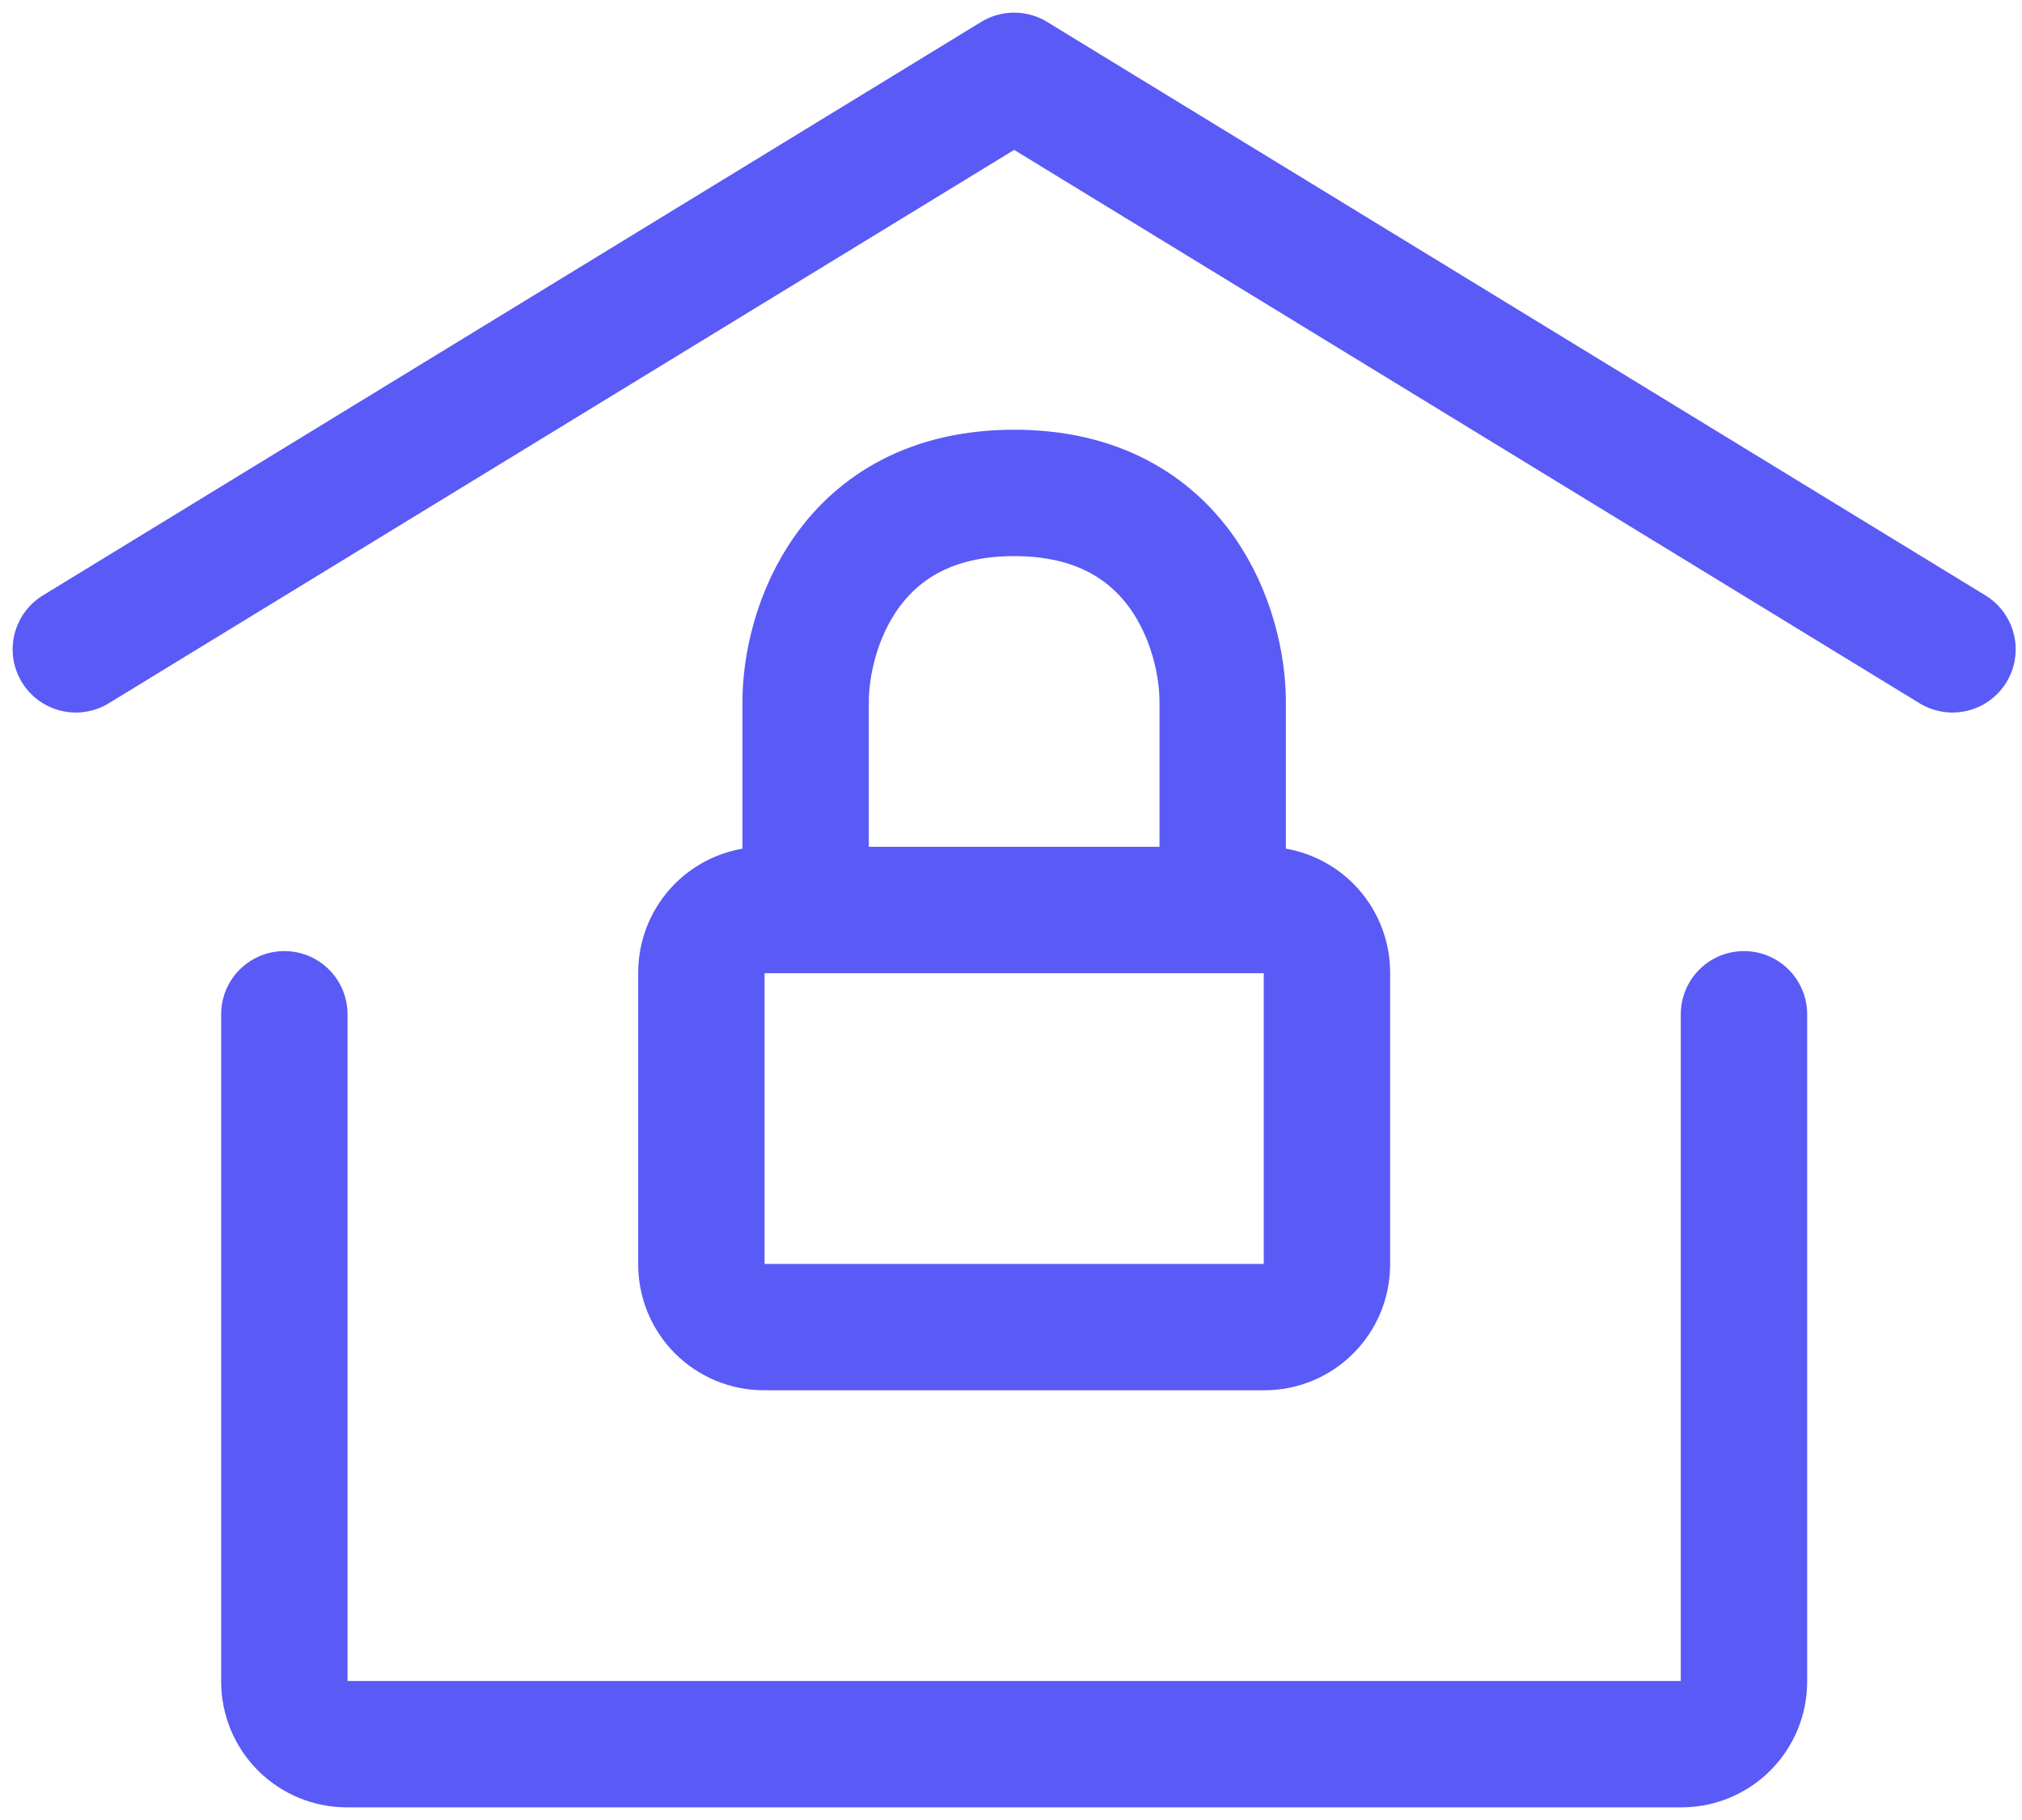 <svg width="80" height="72" viewBox="0 0 80 72" fill="none" xmlns="http://www.w3.org/2000/svg">
<path d="M3 25.688L40.125 3L77.25 25.688M69 40.125V66.525C69 67.181 68.739 67.811 68.275 68.275C67.811 68.739 67.181 69 66.525 69H13.725C13.069 69 12.439 68.739 11.975 68.275C11.511 67.811 11.25 67.181 11.25 66.525V40.125" stroke="#5A5AF6" stroke-width="5" stroke-linecap="round" stroke-linejoin="round"/>
<path d="M48.375 36H50.025C50.681 36 51.311 36.261 51.775 36.725C52.239 37.189 52.5 37.819 52.5 38.475V50.025C52.5 50.681 52.239 51.311 51.775 51.775C51.311 52.239 50.681 52.5 50.025 52.5H30.225C29.569 52.5 28.939 52.239 28.475 51.775C28.011 51.311 27.75 50.681 27.75 50.025V38.475C27.75 37.819 28.011 37.189 28.475 36.725C28.939 36.261 29.569 36 30.225 36H31.875M48.375 36V27.75C48.375 24.999 46.725 19.5 40.125 19.5C33.525 19.5 31.875 24.999 31.875 27.75V36M48.375 36H31.875" stroke="#5A5AF6" stroke-width="5" stroke-linecap="round" stroke-linejoin="round"/>
</svg>
